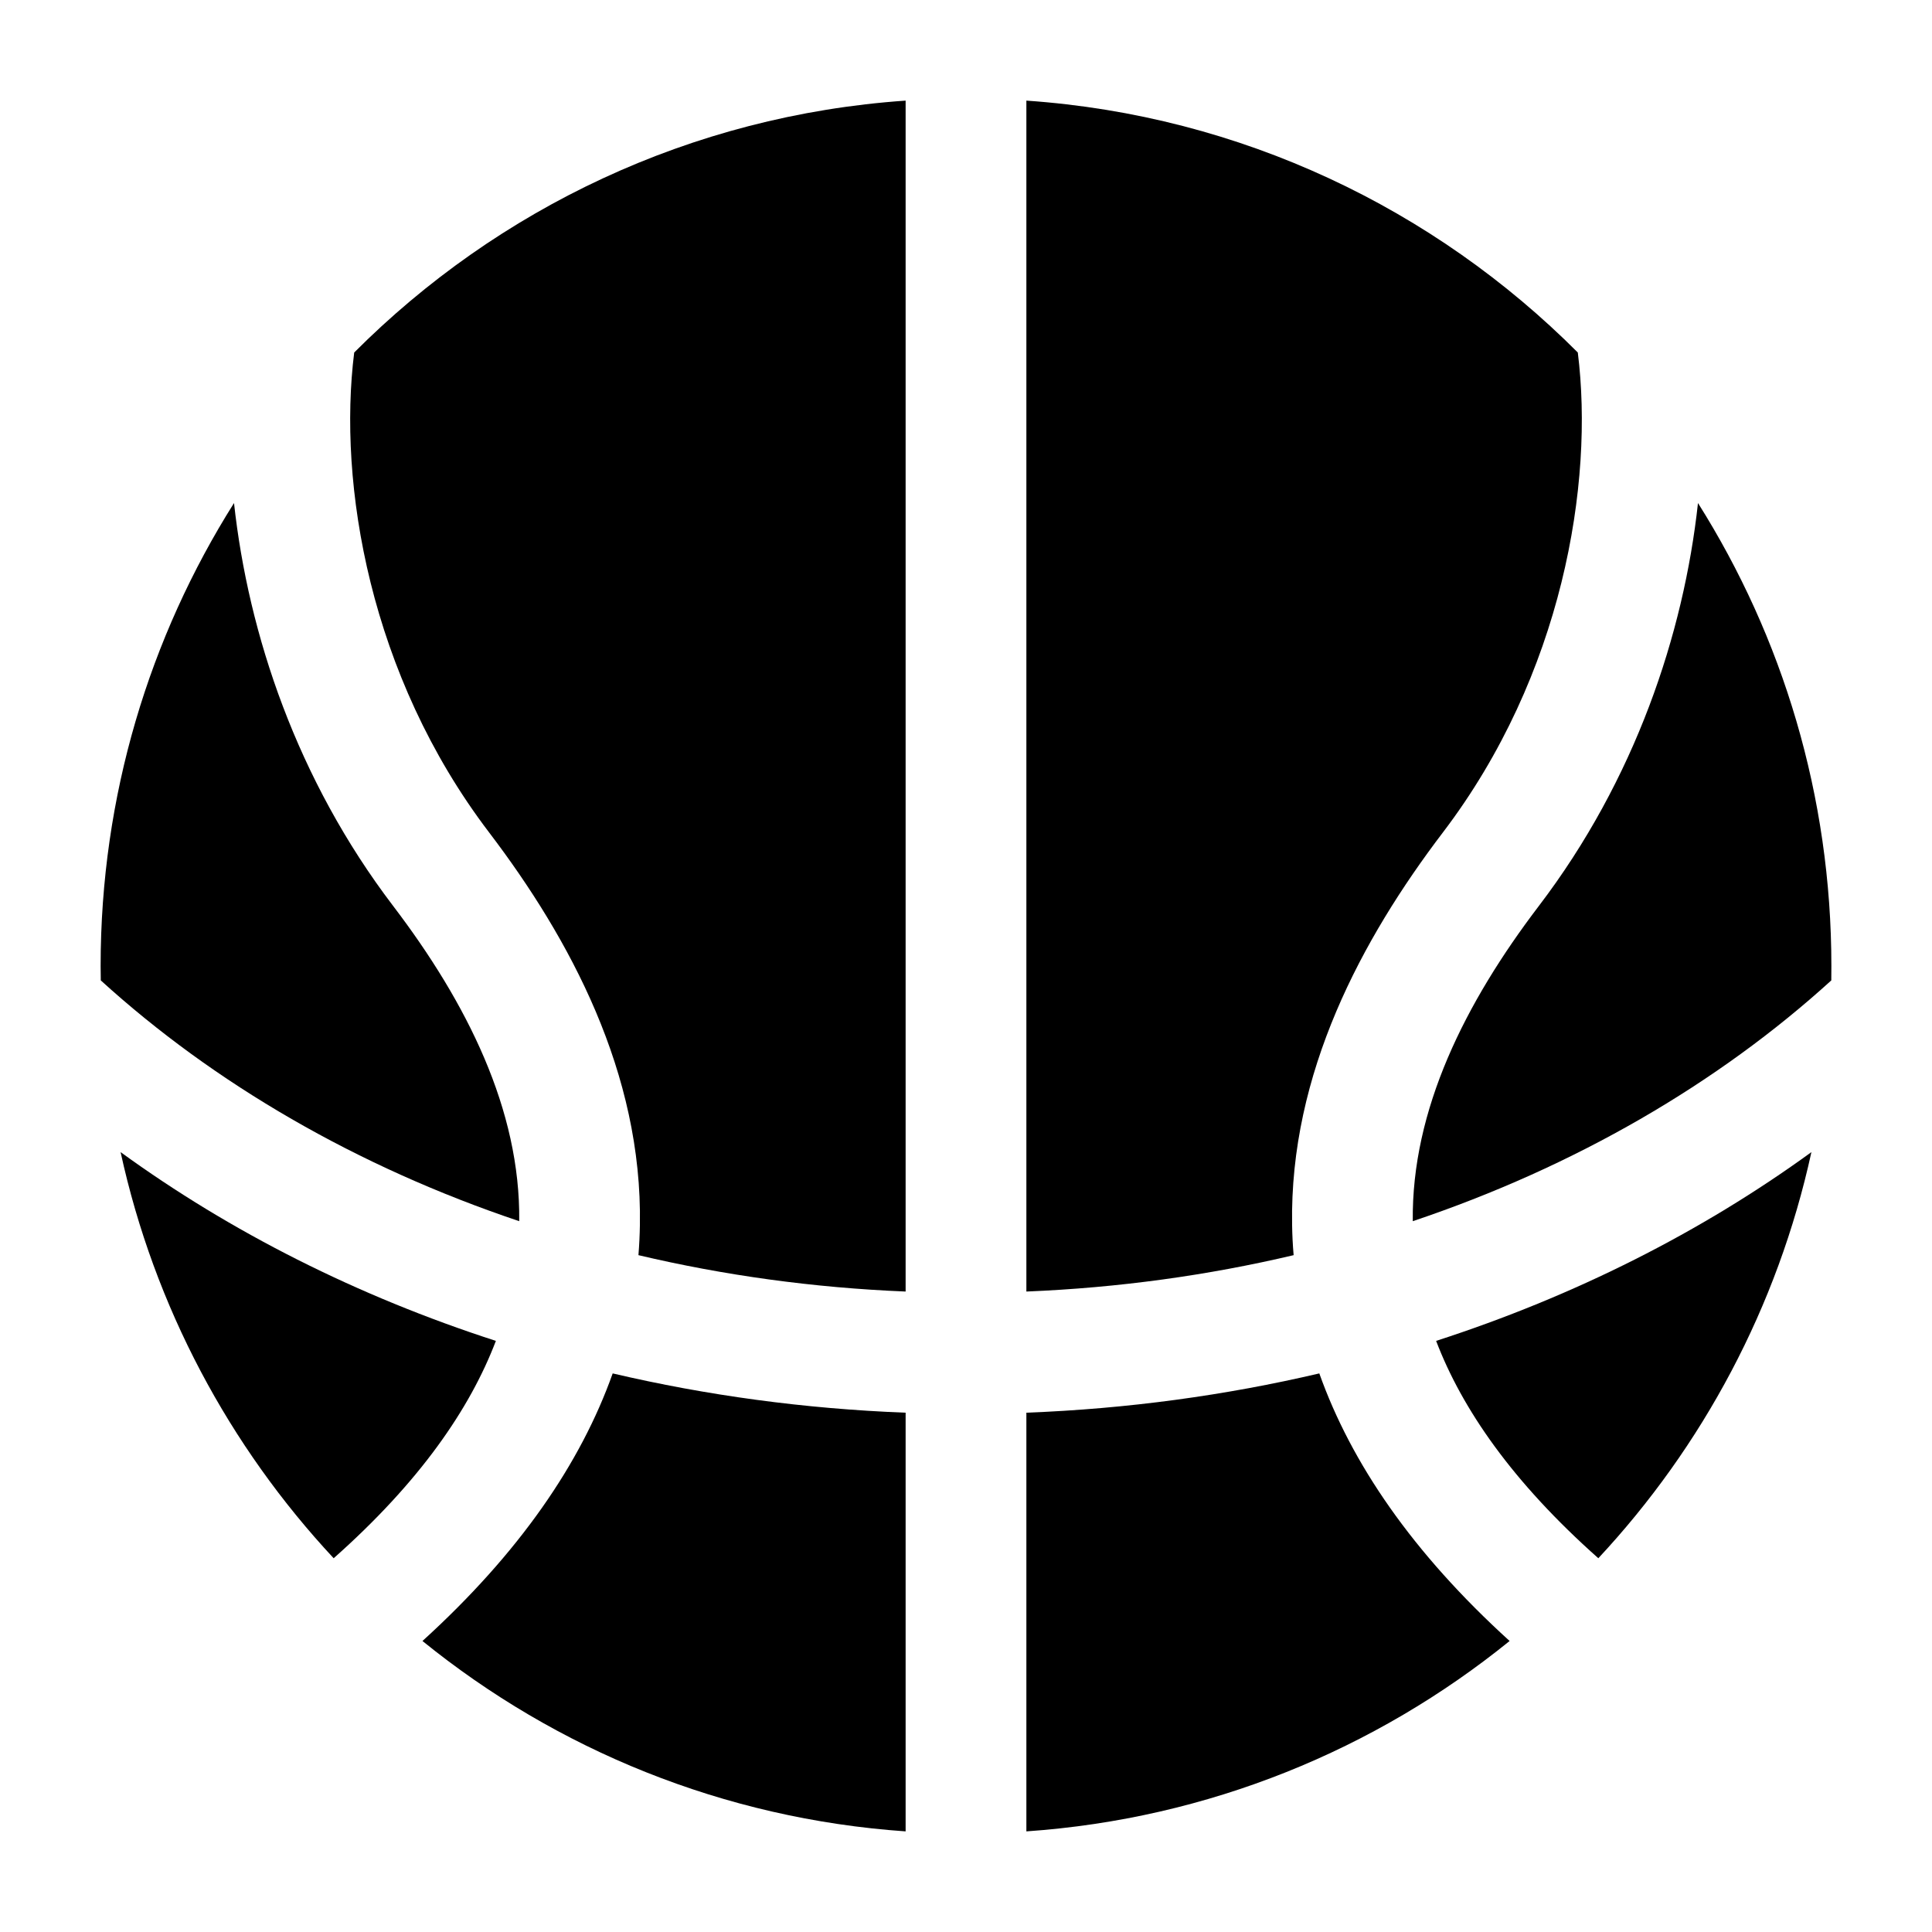 <svg width="24" height="24" viewBox="0 0 24 24" xmlns="http://www.w3.org/2000/svg">
    <path d="M11.25 1.25V16.044C10.1 15.997 8.989 15.842 7.931 15.592C7.941 15.467 7.947 15.342 7.949 15.217C7.981 13.33 7.08 11.661 6.076 10.341C4.588 8.387 4.196 6.005 4.4 4.379C6.18 2.595 8.581 1.434 11.25 1.25Z"/>
    <path d="M12.75 1.25V16.044C13.9 15.997 15.011 15.842 16.07 15.592C16.059 15.467 16.053 15.342 16.051 15.217C16.019 13.33 16.92 11.661 17.924 10.341C19.412 8.387 19.804 6.005 19.6 4.379C17.82 2.595 15.419 1.434 12.75 1.25Z"/>
    <path d="M21.093 6.249C20.915 7.878 20.311 9.685 19.117 11.253C18.2 12.457 17.534 13.787 17.55 15.17C19.566 14.493 21.34 13.46 22.749 12.179C22.75 12.119 22.75 12.06 22.75 12C22.75 9.885 22.142 7.913 21.093 6.249Z"/>
    <path d="M22.502 14.312C21.138 15.303 19.562 16.1 17.84 16.657C18.162 17.501 18.785 18.407 19.855 19.357C21.15 17.968 22.082 16.236 22.502 14.312Z"/>
    <path d="M18.753 20.385C17.545 19.288 16.785 18.174 16.389 17.061C15.224 17.334 14.005 17.501 12.75 17.549V22.75C15.016 22.593 17.089 21.733 18.753 20.385Z"/>
    <path d="M11.25 22.75V17.549C9.995 17.501 8.776 17.334 7.611 17.061C7.215 18.174 6.455 19.288 5.248 20.385C6.911 21.733 8.984 22.593 11.25 22.75Z"/>
    <path d="M4.145 19.357C5.216 18.407 5.838 17.501 6.16 16.657C4.438 16.1 2.862 15.303 1.498 14.312C1.918 16.236 2.85 17.968 4.145 19.357Z"/>
    <path d="M1.252 12.179C1.251 12.12 1.25 12.06 1.25 12C1.25 9.885 1.858 7.913 2.907 6.249C3.085 7.879 3.689 9.685 4.883 11.253C5.8 12.457 6.466 13.787 6.45 15.17C4.434 14.493 2.66 13.46 1.252 12.179Z"/>
</svg>
